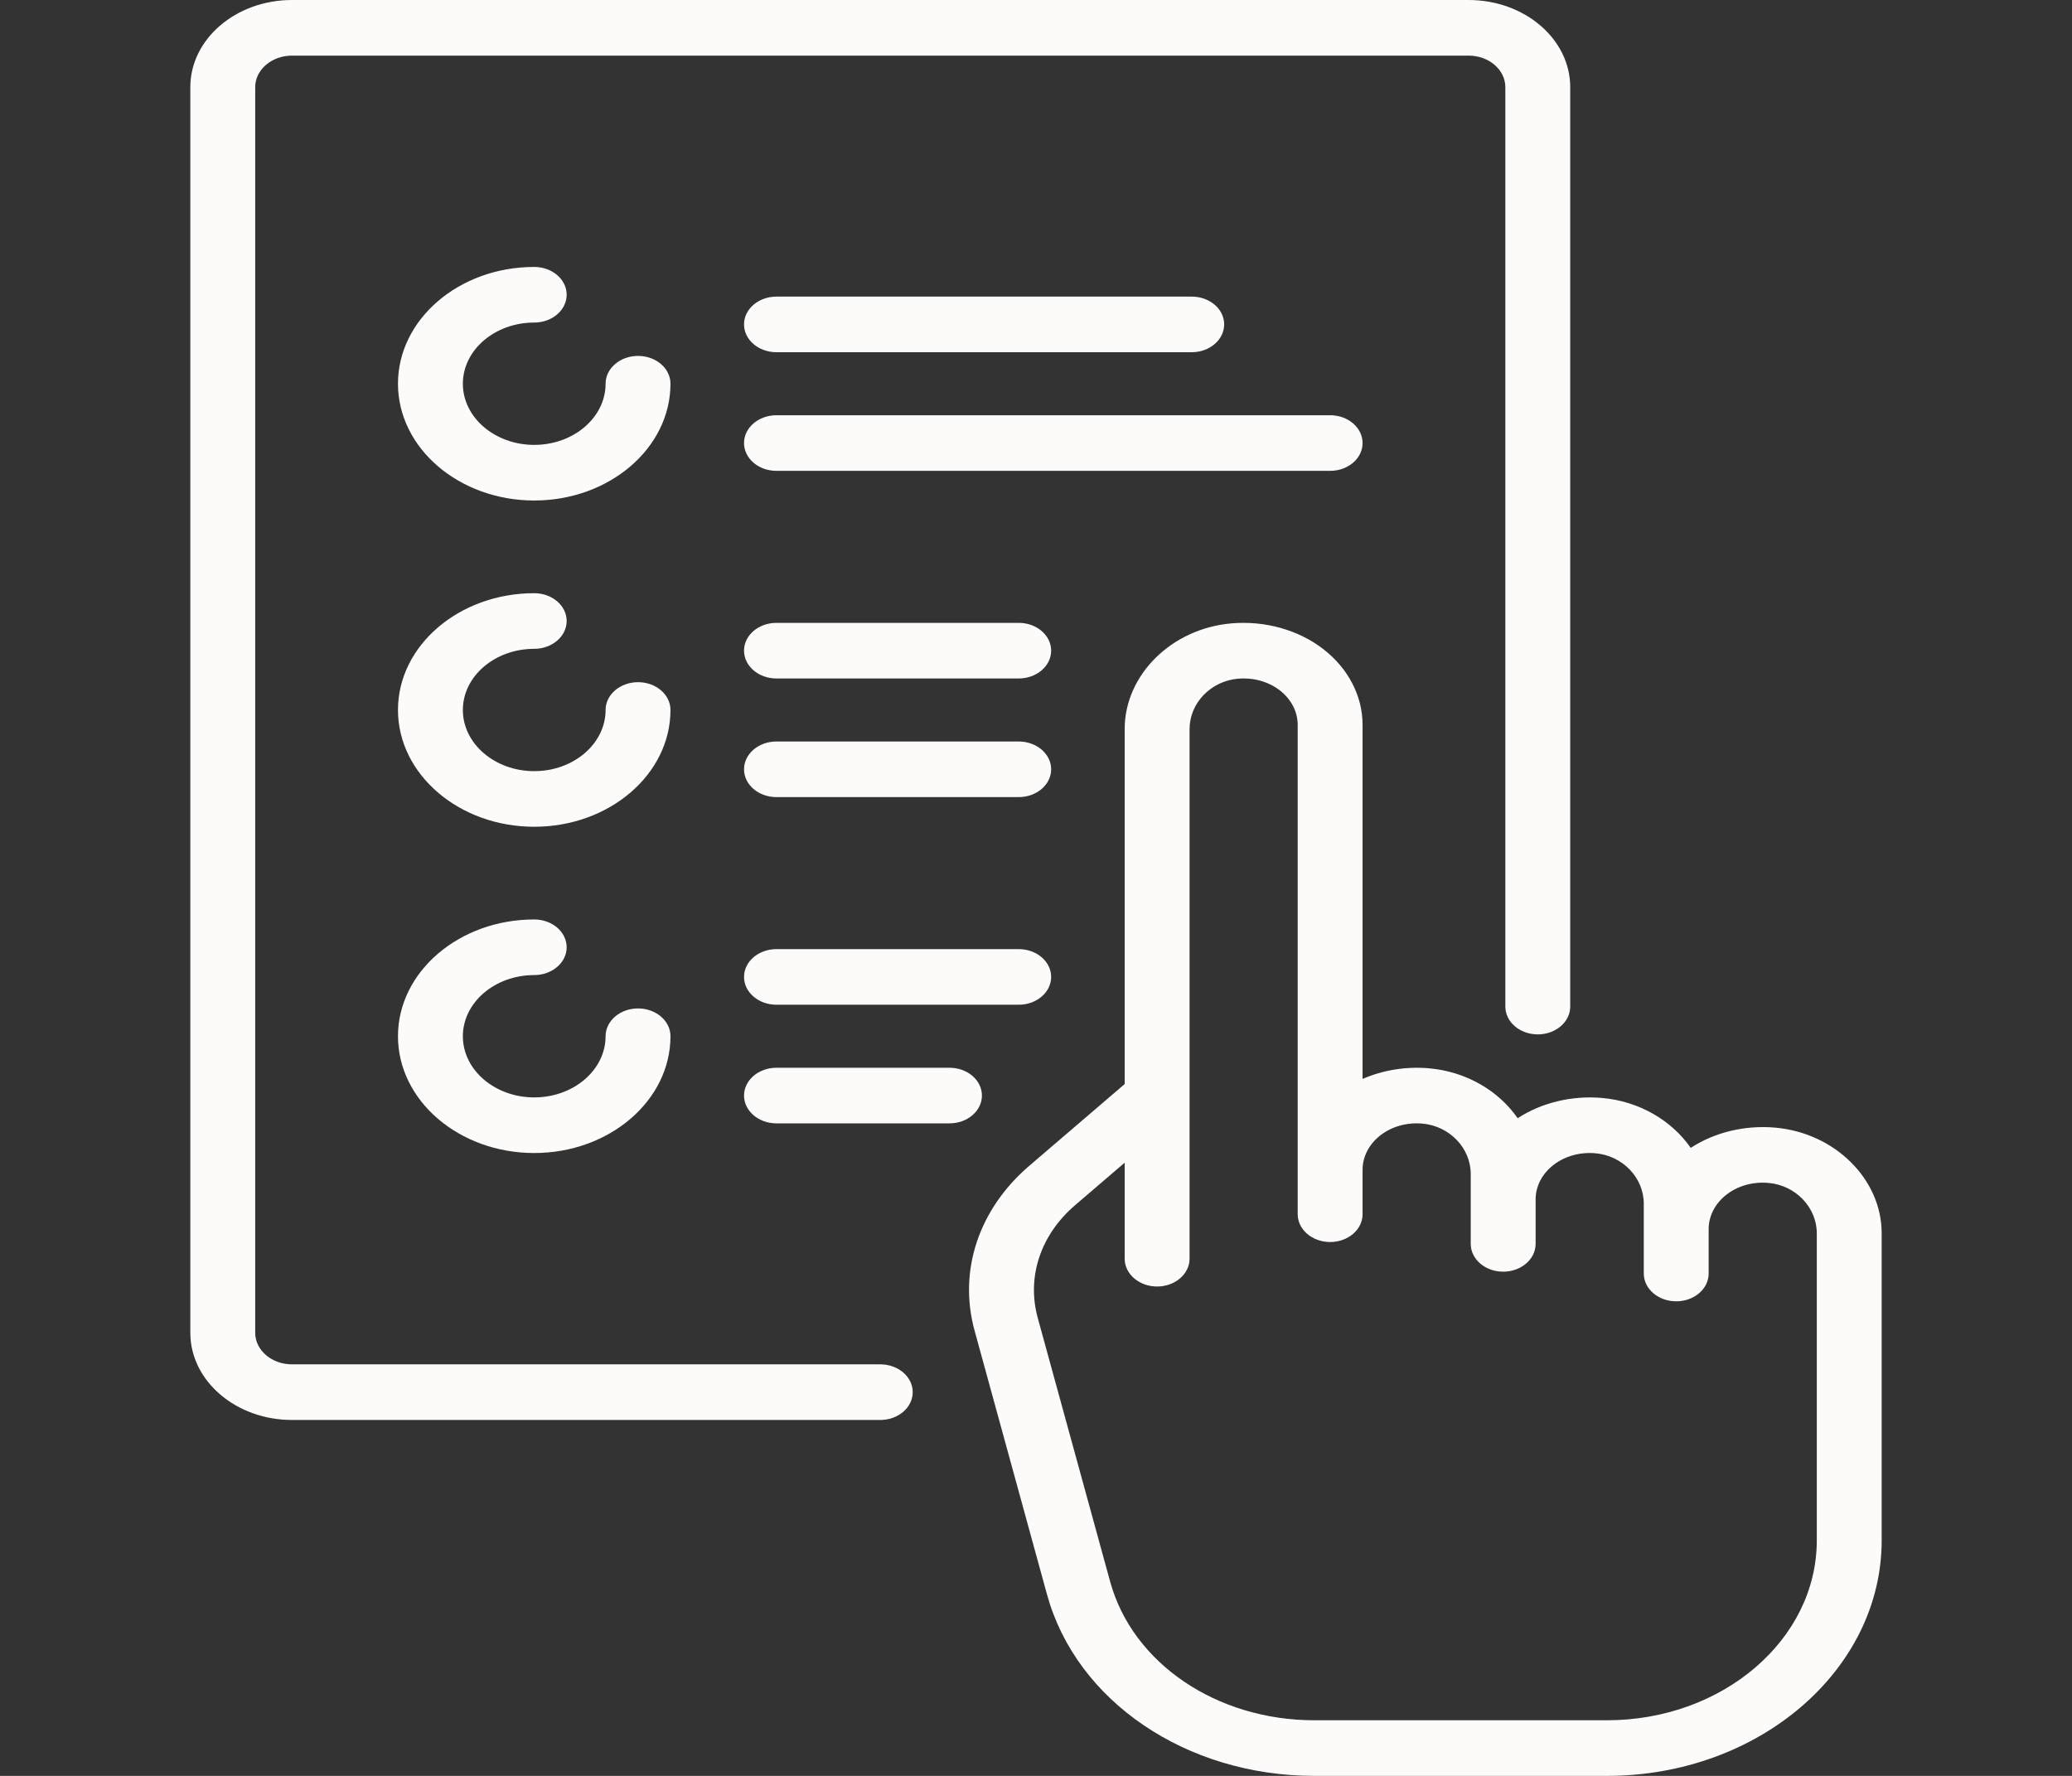 <svg width="70" height="60" viewBox="0 0 70 60" fill="none" xmlns="http://www.w3.org/2000/svg">
<rect x="0" y="0" width="70" height="60" fill="#333333" stroke="none"/>
<g clip-path="url(#clip0)">
<path d="M21.555 12.025C20.95 12.025 20.459 12.446 20.459 12.965C20.459 14.104 19.378 15.031 18.048 15.031C16.719 15.031 15.637 14.104 15.637 12.965C15.637 11.825 16.719 10.898 18.048 10.898C18.653 10.898 19.144 10.477 19.144 9.958C19.144 9.439 18.654 9.019 18.048 9.019C15.51 9.019 13.445 10.789 13.445 12.964C13.445 15.14 15.51 16.91 18.048 16.91C20.586 16.91 22.651 15.14 22.651 12.964C22.652 12.446 22.161 12.025 21.555 12.025Z" fill="#FDFAFA"/>
<path d="M21.555 23.048C20.95 23.048 20.459 23.469 20.459 23.988C20.459 25.127 19.378 26.054 18.048 26.054C16.719 26.054 15.637 25.127 15.637 23.988C15.637 22.848 16.719 21.921 18.048 21.921C18.653 21.921 19.144 21.5 19.144 20.981C19.144 20.462 18.654 20.042 18.048 20.042C15.51 20.042 13.445 21.812 13.445 23.987C13.445 26.163 15.51 27.933 18.048 27.933C20.586 27.933 22.651 26.163 22.651 23.987C22.652 23.469 22.161 23.048 21.555 23.048Z" fill="#FDFAFA"/>
<path d="M34.416 25.052H26.232C25.627 25.052 25.136 25.473 25.136 25.992C25.136 26.511 25.626 26.931 26.232 26.931H34.416C35.021 26.931 35.512 26.511 35.512 25.992C35.512 25.473 35.021 25.052 34.416 25.052Z" fill="#FDFAFA"/>
<path d="M34.416 21.044H26.232C25.627 21.044 25.136 21.464 25.136 21.983C25.136 22.502 25.626 22.923 26.232 22.923H34.416C35.021 22.923 35.512 22.502 35.512 21.983C35.512 21.464 35.021 21.044 34.416 21.044Z" fill="#FDFAFA"/>
<path d="M32.077 36.075H26.232C25.627 36.075 25.136 36.496 25.136 37.015C25.136 37.533 25.626 37.954 26.232 37.954H32.077C32.683 37.954 33.173 37.533 33.173 37.015C33.173 36.496 32.683 36.075 32.077 36.075Z" fill="#FDFAFA"/>
<path d="M34.416 32.067H26.232C25.627 32.067 25.136 32.487 25.136 33.006C25.136 33.525 25.626 33.946 26.232 33.946H34.416C35.021 33.946 35.512 33.525 35.512 33.006C35.512 32.487 35.021 32.067 34.416 32.067Z" fill="#FDFAFA"/>
<path d="M44.938 14.029H26.232C25.627 14.029 25.136 14.45 25.136 14.969C25.136 15.488 25.626 15.908 26.232 15.908H44.937C45.543 15.908 46.033 15.488 46.033 14.969C46.033 14.45 45.543 14.029 44.938 14.029Z" fill="#FDFAFA"/>
<path d="M40.261 10.021H26.232C25.627 10.021 25.136 10.441 25.136 10.96C25.136 11.479 25.626 11.9 26.232 11.9H40.261C40.866 11.9 41.357 11.479 41.357 10.96C41.357 10.441 40.867 10.021 40.261 10.021Z" fill="#FDFAFA"/>
<path d="M21.555 34.071C20.95 34.071 20.459 34.492 20.459 35.011C20.459 36.15 19.378 37.077 18.048 37.077C16.719 37.077 15.637 36.15 15.637 35.011C15.637 33.871 16.719 32.944 18.048 32.944C18.653 32.944 19.144 32.523 19.144 32.004C19.144 31.485 18.654 31.065 18.048 31.065C15.51 31.065 13.445 32.835 13.445 35.01C13.445 37.186 15.51 38.956 18.048 38.956C20.586 38.956 22.651 37.186 22.651 35.01C22.652 34.492 22.161 34.071 21.555 34.071Z" fill="#FDFAFA"/>
<path d="M49.614 0H9.864C7.971 0 6.43 1.32 6.43 2.944V45.031C6.43 46.654 7.971 47.975 9.864 47.975H29.739C30.345 47.975 30.835 47.554 30.835 47.035C30.835 46.517 30.345 46.096 29.739 46.096H9.864C9.179 46.096 8.622 45.618 8.622 45.031V2.944C8.622 2.357 9.179 1.879 9.864 1.879H49.614C50.299 1.879 50.856 2.357 50.856 2.944V34.008C50.856 34.527 51.347 34.948 51.952 34.948C52.557 34.948 53.048 34.527 53.048 34.008V2.944C53.048 1.32 51.508 0 49.614 0Z" fill="#FDFAFA"/>
<path d="M59.962 38.097C58.943 38.01 57.925 38.257 57.119 38.782C56.477 37.859 55.383 37.204 54.116 37.095C53.097 37.008 52.079 37.255 51.273 37.78C50.632 36.856 49.537 36.202 48.27 36.093C47.493 36.026 46.716 36.155 46.033 36.453V24.489C46.033 23.517 45.551 22.586 44.71 21.934C43.87 21.282 42.738 20.964 41.604 21.061C39.58 21.235 37.996 22.803 37.996 24.631V36.626L34.774 39.387C33.062 40.855 32.37 42.937 32.925 44.957L35.371 53.868C36.362 57.479 40.077 60 44.404 60H54.29C59.407 60 63.57 56.432 63.57 52.046V41.667C63.57 39.839 61.985 38.271 59.962 38.097ZM61.378 52.046C61.378 55.396 58.198 58.121 54.29 58.121H44.404C41.099 58.121 38.262 56.195 37.505 53.437L35.059 44.527C34.679 43.145 35.152 41.72 36.324 40.716L37.996 39.283V42.526C37.996 43.045 38.486 43.466 39.092 43.466C39.697 43.466 40.188 43.045 40.188 42.526V24.631C40.188 23.757 40.906 23.01 41.822 22.931C42.349 22.886 42.852 23.027 43.24 23.327C43.622 23.624 43.841 24.047 43.841 24.489V41.023C43.841 41.542 44.332 41.963 44.937 41.963C45.543 41.963 46.033 41.542 46.033 41.023V39.52C46.033 39.078 46.253 38.655 46.635 38.358C47.023 38.058 47.526 37.917 48.052 37.962C48.969 38.041 49.687 38.788 49.687 39.663V42.025C49.687 42.544 50.178 42.965 50.783 42.965C51.388 42.965 51.879 42.544 51.879 42.025V40.522C51.879 40.08 52.098 39.657 52.481 39.36C52.868 39.06 53.372 38.919 53.898 38.964C54.815 39.043 55.533 39.79 55.533 40.665V43.027C55.533 43.546 56.023 43.966 56.629 43.966C57.234 43.966 57.725 43.546 57.725 43.027V41.524C57.725 41.082 57.944 40.659 58.327 40.362C58.714 40.062 59.217 39.921 59.744 39.966C60.66 40.045 61.378 40.792 61.378 41.667V52.046H61.378Z" fill="#FDFAFA"/>
</g>
<defs>
<clipPath id="clip0">
<rect width="70" height="60" fill="white"/>
</clipPath>
</defs>
</svg>

